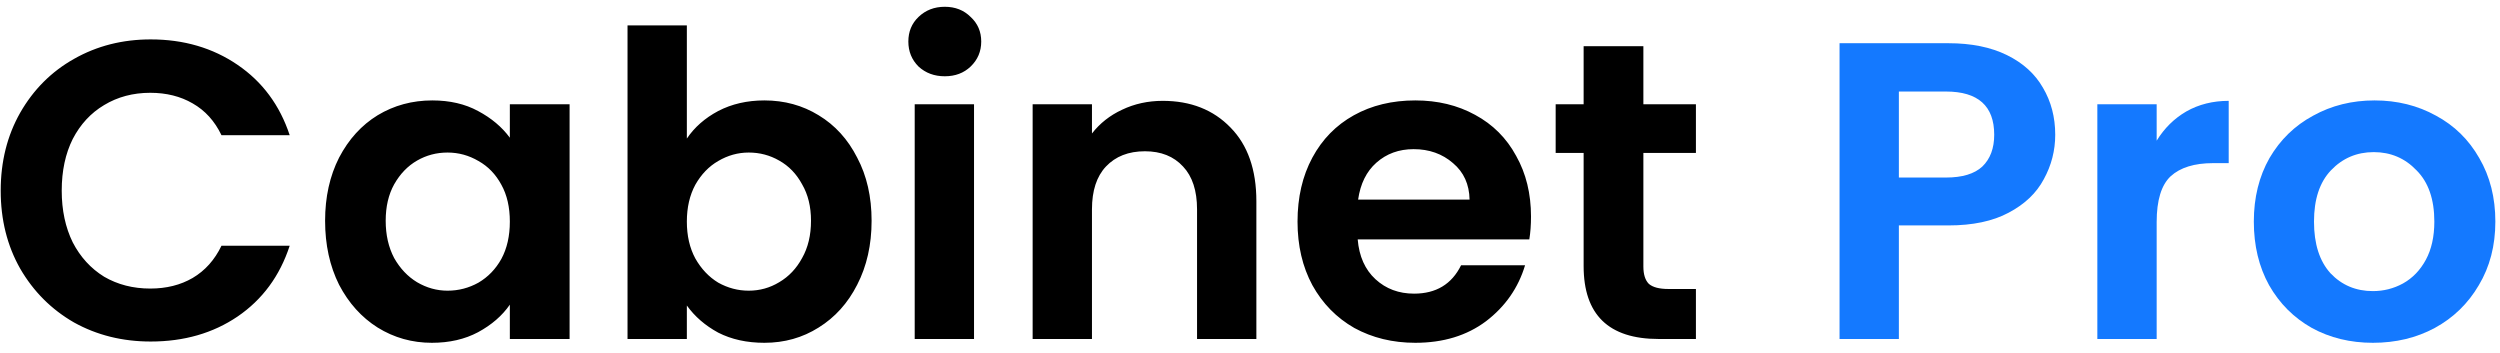 <svg width="177" height="25" viewBox="0 0 177 25" fill="none" xmlns="http://www.w3.org/2000/svg">
<path d="M0.05 13.5C0.05 11.44 0.51 9.6 1.43 7.98C2.37 6.34 3.64 5.07 5.24 4.17C6.86 3.25 8.67 2.79 10.67 2.79C13.01 2.79 15.06 3.39 16.82 4.59C18.58 5.79 19.81 7.45 20.51 9.57H15.68C15.2 8.57 14.52 7.82 13.64 7.32C12.78 6.82 11.78 6.57 10.64 6.57C9.42 6.57 8.33 6.86 7.37 7.44C6.43 8 5.69 8.8 5.15 9.84C4.63 10.88 4.37 12.1 4.37 13.5C4.37 14.88 4.63 16.1 5.15 17.16C5.69 18.2 6.43 19.01 7.37 19.59C8.33 20.15 9.42 20.43 10.64 20.43C11.78 20.43 12.78 20.18 13.64 19.68C14.52 19.16 15.2 18.4 15.68 17.4H20.51C19.81 19.54 18.58 21.21 16.82 22.41C15.08 23.59 13.03 24.18 10.67 24.18C8.67 24.18 6.86 23.73 5.24 22.83C3.64 21.91 2.37 20.64 1.43 19.02C0.51 17.4 0.05 15.56 0.05 13.5ZM23.017 15.63C23.017 13.95 23.347 12.46 24.007 11.16C24.687 9.86 25.597 8.86 26.737 8.16C27.897 7.46 29.187 7.11 30.607 7.11C31.847 7.11 32.927 7.36 33.847 7.86C34.787 8.36 35.537 8.99 36.097 9.75V7.38H40.327V24H36.097V21.57C35.557 22.35 34.807 23 33.847 23.52C32.907 24.02 31.817 24.27 30.577 24.27C29.177 24.27 27.897 23.91 26.737 23.19C25.597 22.47 24.687 21.46 24.007 20.16C23.347 18.84 23.017 17.33 23.017 15.63ZM36.097 15.69C36.097 14.67 35.897 13.8 35.497 13.08C35.097 12.34 34.557 11.78 33.877 11.4C33.197 11 32.467 10.8 31.687 10.8C30.907 10.8 30.187 10.99 29.527 11.37C28.867 11.75 28.327 12.31 27.907 13.05C27.507 13.77 27.307 14.63 27.307 15.63C27.307 16.63 27.507 17.51 27.907 18.27C28.327 19.01 28.867 19.58 29.527 19.98C30.207 20.38 30.927 20.58 31.687 20.58C32.467 20.58 33.197 20.39 33.877 20.01C34.557 19.61 35.097 19.05 35.497 18.33C35.897 17.59 36.097 16.71 36.097 15.69ZM48.629 9.81C49.169 9.01 49.909 8.36 50.849 7.86C51.809 7.36 52.899 7.11 54.119 7.11C55.539 7.11 56.819 7.46 57.959 8.16C59.119 8.86 60.029 9.86 60.689 11.16C61.369 12.44 61.709 13.93 61.709 15.63C61.709 17.33 61.369 18.84 60.689 20.16C60.029 21.46 59.119 22.47 57.959 23.19C56.819 23.91 55.539 24.27 54.119 24.27C52.879 24.27 51.789 24.03 50.849 23.55C49.929 23.05 49.189 22.41 48.629 21.63V24H44.429V1.8H48.629V9.81ZM57.419 15.63C57.419 14.63 57.209 13.77 56.789 13.05C56.389 12.31 55.849 11.75 55.169 11.37C54.509 10.99 53.789 10.8 53.009 10.8C52.249 10.8 51.529 11 50.849 11.4C50.189 11.78 49.649 12.34 49.229 13.08C48.829 13.82 48.629 14.69 48.629 15.69C48.629 16.69 48.829 17.56 49.229 18.3C49.649 19.04 50.189 19.61 50.849 20.01C51.529 20.39 52.249 20.58 53.009 20.58C53.789 20.58 54.509 20.38 55.169 19.98C55.849 19.58 56.389 19.01 56.789 18.27C57.209 17.53 57.419 16.65 57.419 15.63ZM66.891 5.4C66.151 5.4 65.531 5.17 65.031 4.71C64.551 4.23 64.311 3.64 64.311 2.94C64.311 2.24 64.551 1.66 65.031 1.2C65.531 0.72 66.151 0.48 66.891 0.48C67.631 0.48 68.241 0.72 68.721 1.2C69.221 1.66 69.471 2.24 69.471 2.94C69.471 3.64 69.221 4.23 68.721 4.71C68.241 5.17 67.631 5.4 66.891 5.4ZM68.961 7.38V24H64.761V7.38H68.961ZM82.321 7.14C84.301 7.14 85.901 7.77 87.121 9.03C88.341 10.27 88.951 12.01 88.951 14.25V24H84.751V14.82C84.751 13.5 84.421 12.49 83.761 11.79C83.101 11.07 82.201 10.71 81.061 10.71C79.901 10.71 78.981 11.07 78.301 11.79C77.641 12.49 77.311 13.5 77.311 14.82V24H73.111V7.38H77.311V9.45C77.871 8.73 78.581 8.17 79.441 7.77C80.321 7.35 81.281 7.14 82.321 7.14ZM108.395 15.33C108.395 15.93 108.355 16.47 108.275 16.95H96.125C96.225 18.15 96.645 19.09 97.385 19.77C98.125 20.45 99.035 20.79 100.115 20.79C101.675 20.79 102.785 20.12 103.445 18.78H107.975C107.495 20.38 106.575 21.7 105.215 22.74C103.855 23.76 102.185 24.27 100.205 24.27C98.605 24.27 97.165 23.92 95.885 23.22C94.625 22.5 93.635 21.49 92.915 20.19C92.215 18.89 91.865 17.39 91.865 15.69C91.865 13.97 92.215 12.46 92.915 11.16C93.615 9.86 94.595 8.86 95.855 8.16C97.115 7.46 98.565 7.11 100.205 7.11C101.785 7.11 103.195 7.45 104.435 8.13C105.695 8.81 106.665 9.78 107.345 11.04C108.045 12.28 108.395 13.71 108.395 15.33ZM104.045 14.13C104.025 13.05 103.635 12.19 102.875 11.55C102.115 10.89 101.185 10.56 100.085 10.56C99.045 10.56 98.165 10.88 97.445 11.52C96.745 12.14 96.315 13.01 96.155 14.13H104.045ZM116.351 10.83V18.87C116.351 19.43 116.481 19.84 116.741 20.1C117.021 20.34 117.481 20.46 118.121 20.46H120.071V24H117.431C113.891 24 112.121 22.28 112.121 18.84V10.83H110.141V7.38H112.121V3.27H116.351V7.38H120.071V10.83H116.351Z" fill="black"/>
<path d="M145.51 9.54C145.51 10.66 145.24 11.71 144.7 12.69C144.18 13.67 143.35 14.46 142.21 15.06C141.09 15.66 139.67 15.96 137.95 15.96H134.44V24H130.24V3.06H137.95C139.57 3.06 140.95 3.34 142.09 3.9C143.23 4.46 144.08 5.23 144.64 6.21C145.22 7.19 145.51 8.3 145.51 9.54ZM137.77 12.57C138.93 12.57 139.79 12.31 140.35 11.79C140.91 11.25 141.19 10.5 141.19 9.54C141.19 7.5 140.05 6.48 137.77 6.48H134.44V12.57H137.77ZM152.692 9.96C153.232 9.08 153.932 8.39 154.792 7.89C155.672 7.39 156.672 7.14 157.792 7.14V11.55H156.682C155.362 11.55 154.362 11.86 153.682 12.48C153.022 13.1 152.692 14.18 152.692 15.72V24H148.492V7.38H152.692V9.96ZM168.001 24.27C166.401 24.27 164.961 23.92 163.681 23.22C162.401 22.5 161.391 21.49 160.651 20.19C159.931 18.89 159.571 17.39 159.571 15.69C159.571 13.99 159.941 12.49 160.681 11.19C161.441 9.89 162.471 8.89 163.771 8.19C165.071 7.47 166.521 7.11 168.121 7.11C169.721 7.11 171.171 7.47 172.471 8.19C173.771 8.89 174.791 9.89 175.531 11.19C176.291 12.49 176.671 13.99 176.671 15.69C176.671 17.39 176.281 18.89 175.501 20.19C174.741 21.49 173.701 22.5 172.381 23.22C171.081 23.92 169.621 24.27 168.001 24.27ZM168.001 20.61C168.761 20.61 169.471 20.43 170.131 20.07C170.811 19.69 171.351 19.13 171.751 18.39C172.151 17.65 172.351 16.75 172.351 15.69C172.351 14.11 171.931 12.9 171.091 12.06C170.271 11.2 169.261 10.77 168.061 10.77C166.861 10.77 165.851 11.2 165.031 12.06C164.231 12.9 163.831 14.11 163.831 15.69C163.831 17.27 164.221 18.49 165.001 19.35C165.801 20.19 166.801 20.61 168.001 20.61Z" fill="#1479FF"/>
</svg>
